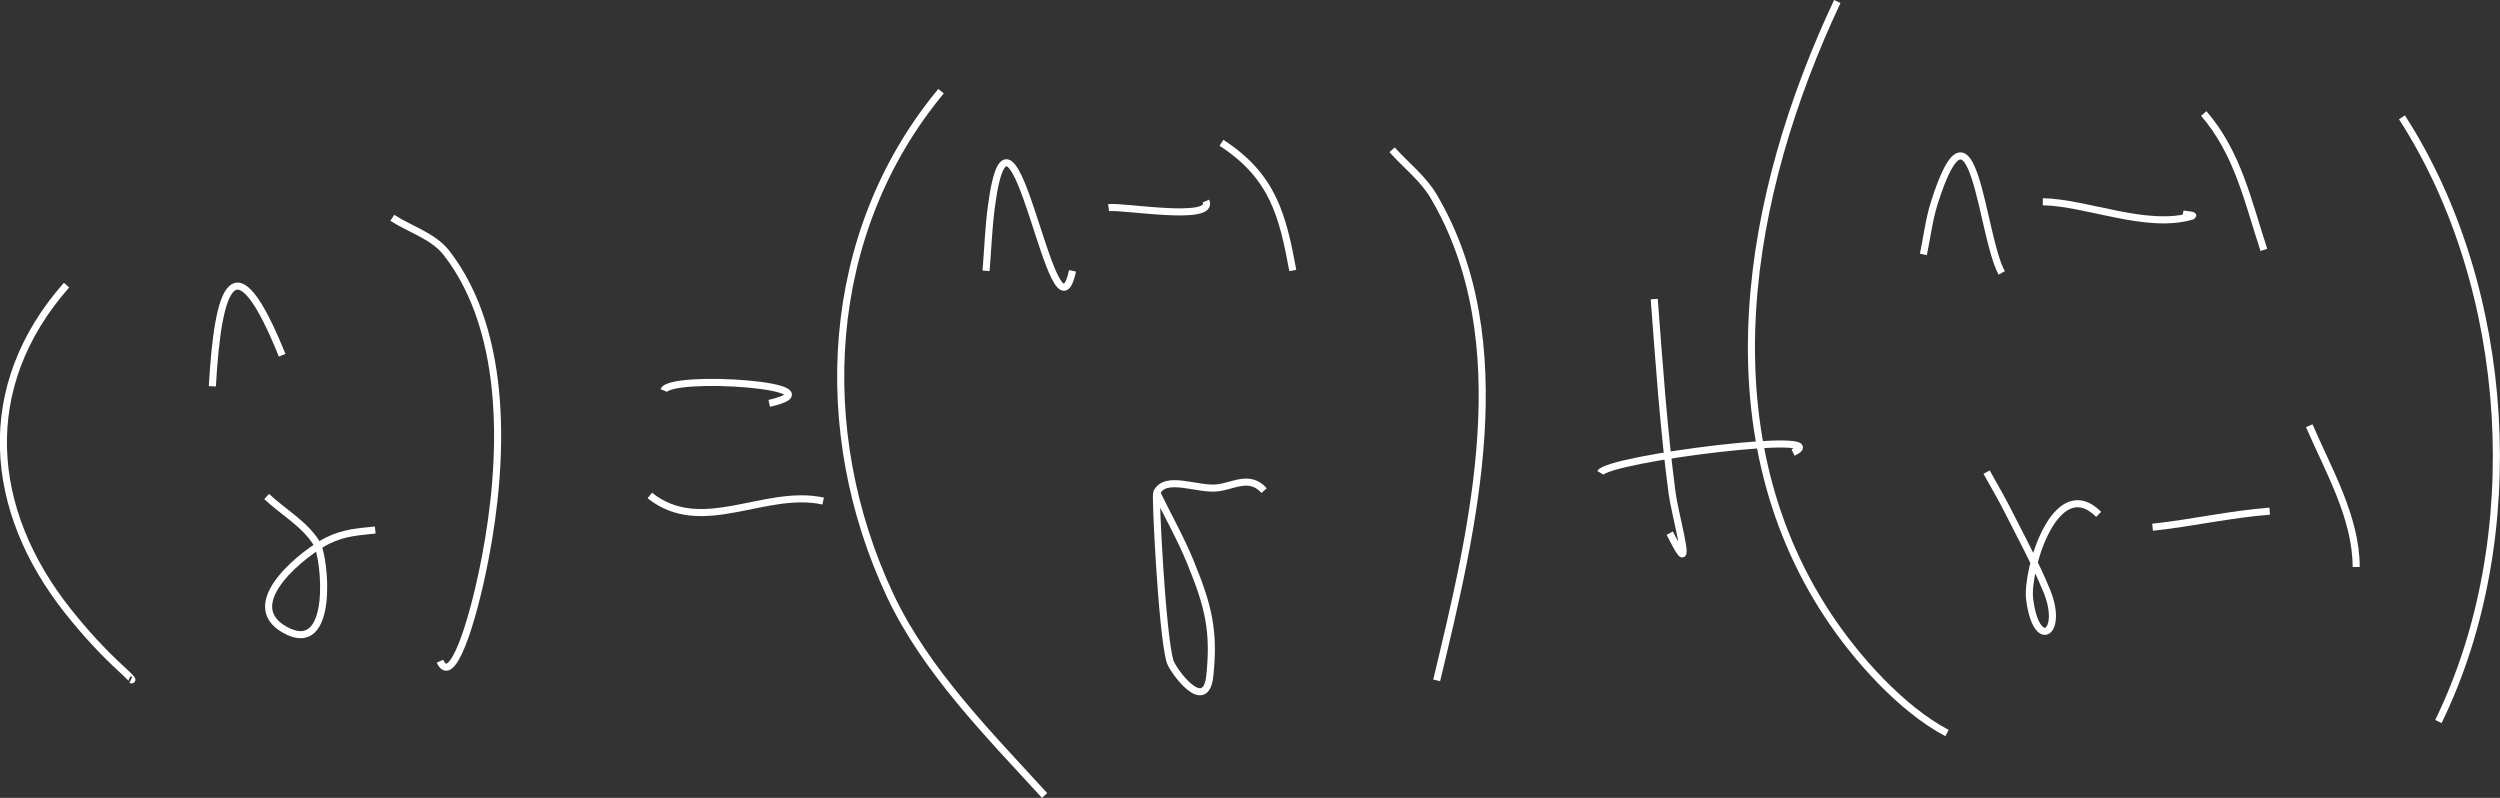 <?xml version="1.0" encoding="UTF-8" standalone="no"?>
<!-- Created with Inkscape (http://www.inkscape.org/) -->

<svg
   width="1942.576mm"
   height="619.979mm"
   viewBox="0 0 1942.576 619.979"
   version="1.1"
   id="svg12"
   inkscape:version="1.2.1 (9c6d41e410, 2022-07-14, custom)"
   sodipodi:docname="combinatorics_pascalls_pascalls_property.svg"
   xml:space="preserve"
   xmlns:inkscape="http://www.inkscape.org/namespaces/inkscape"
   xmlns:sodipodi="http://sodipodi.sourceforge.net/DTD/sodipodi-0.dtd"
   xmlns="http://www.w3.org/2000/svg"
   xmlns:svg="http://www.w3.org/2000/svg"><rect x="0" y="0" width="1942.576" height="619.979" fill="#333333" stroke="none"/><sodipodi:namedview
     id="namedview14"
     pagecolor="#505050"
     bordercolor="#eeeeee"
     borderopacity="1"
     inkscape:showpageshadow="0"
     inkscape:pageopacity="0"
     inkscape:pagecheckerboard="0"
     inkscape:deskcolor="#505050"
     inkscape:document-units="mm"
     showgrid="true"
     inkscape:zoom="0.047217406"
     inkscape:cx="4214.5475"
     inkscape:cy="847.14522"
     inkscape:window-width="1366"
     inkscape:window-height="746"
     inkscape:window-x="0"
     inkscape:window-y="0"
     inkscape:window-maximized="1"
     inkscape:current-layer="layer1"
     inkscape:lockguides="false"><inkscape:grid
       type="xygrid"
       id="grid344"
       color="#969696"
       opacity="0.392"
       empcolor="#000000"
       empopacity="0.173"
       dotted="false"
       originx="-2515.341"
       originy="-8932.256" /></sodipodi:namedview><defs
     id="defs9" /><g
     inkscape:label="Layer 1"
     inkscape:groupmode="layer"
     id="layer1"
     transform="translate(-2620.342,-9080.756)"><path
       style="fill:none;stroke:#ffffff;stroke-width:5.5"
       d="m 2672.04,9302.306 c -69.791,79.133 -61.272,174.853 1.205,253.45 12.85,16.165 26.674,31.336 41.886,45.269 2.576,2.36 10.117,9.294 6.931,7.861"
       id="path3539" /><path
       style="fill:none;stroke:#ffffff;stroke-width:5.5"
       d="m 2785.344,9380.916 c 4.326,-76.433 16.669,-117.068 54.242,-24.125"
       id="path3541" /><path
       style="fill:none;stroke:#ffffff;stroke-width:5.5"
       d="m 2827.532,9466.574 c 12.958,12.108 29.511,21.262 38.873,36.323 6.668,10.728 14.374,88.99 -24.71,67.225 -36.892,-20.543 17.14,-61.551 33.449,-69.394 12.947,-6.226 23.373,-6.715 36.764,-8.132"
       id="path3543" /><path
       style="fill:none;stroke:#ffffff;stroke-width:5.5"
       d="m 2925.167,9249.99 c 14.063,9.126 31.92,14.126 42.188,27.378 48.767,62.94 44.191,162.966 30.134,236.373 -10.085,52.661 -26.275,100.975 -35.257,80.779"
       id="path3545" /><path
       style="fill:none;stroke:#ffffff;stroke-width:5.5"
       d="m 3136.107,9384.169 c 5.476,-13.109 141.091,-3.647 81.965,10.03"
       id="path3547" /><path
       style="fill:none;stroke:#ffffff;stroke-width:5.5"
       d="m 3125.258,9465.761 c 40.313,32.204 89.286,-5.6 134.7,4.337"
       id="path3549" /><path
       style="fill:none;stroke:#ffffff;stroke-width:5.5"
       d="m 3386.523,9291.192 c 1.406,-16.806 1.977,-33.703 4.219,-50.419 15.85,-118.204 48.158,119.312 62.98,50.419"
       id="path3551" /><path
       style="fill:none;stroke:#ffffff;stroke-width:5.5"
       d="m 3481.747,9242.129 c 10.427,-1.643 82.935,11.262 75.637,-5.15"
       id="path3553" /><path
       style="fill:none;stroke:#ffffff;stroke-width:5.5"
       d="m 3569.437,9191.71 c 40.248,26.078 47.585,56.782 55.447,99.212"
       id="path3555" /><path
       style="fill:none;stroke:#ffffff;stroke-width:5.5"
       d="m 3519.113,9463.592 c 8.739,17.981 18.65,35.438 26.217,53.943 13.627,33.324 18.865,52.763 15.067,88.369 -3.268,30.63 -28.982,-4.257 -31.038,-11.656 -6.161,-22.168 -11.446,-128.134 -10.246,-130.655 6.842,-14.376 31.821,-1.766 47.612,-3.795 12.406,-1.594 24.821,-10.244 35.859,2.168"
       id="path3559" /><path
       style="fill:none;stroke:#ffffff;stroke-width:5.5"
       d="m 3702.028,9197.131 c 10.748,12.017 24.044,22.171 32.243,36.052 66.59,112.734 30.658,258.341 2.411,376.244"
       id="path3561" /><path
       style="fill:none;stroke:#ffffff;stroke-width:5.5"
       d="m 3351.567,9151.592 c -91.544,110.22 -99.523,264.361 -39.476,391.966 27.558,58.561 76.777,108.061 119.934,155.323"
       id="path3563" /><path
       style="fill:none;stroke:#ffffff;stroke-width:5.5"
       d="m 3905.735,9313.149 c 3.813,50.315 7.302,100.667 13.862,150.714 1.965,14.992 13.973,57.671 5.726,44.998 -2.862,-4.399 -5.022,-9.216 -7.534,-13.825"
       id="path3565" /><path
       style="fill:none;stroke:#ffffff;stroke-width:5.5"
       d="m 3863.849,9448.142 c 6.578,-11.241 186.571,-33.549 149.767,-15.722"
       id="path3567" /><path
       style="fill:none;stroke:#ffffff;stroke-width:5.5"
       d="m 4114.867,9278.452 c 2.812,-13.282 4.341,-26.903 8.437,-39.847 30.638,-96.824 36.388,25.347 52.434,54.214"
       id="path3569" /><path
       style="fill:none;stroke:#ffffff;stroke-width:5.5"
       d="m 4207.68,9237.521 c 34.447,0.674 80.831,21.665 116.017,11.114 2.367,-0.71 -4.822,-1.084 -7.232,-1.626"
       id="path3571" /><path
       style="fill:none;stroke:#ffffff;stroke-width:5.5"
       d="m 4332.737,9168.94 c 26.614,30.929 34.404,68.684 46.708,105.988"
       id="path3573" /><path
       style="fill:none;stroke:#ffffff;stroke-width:5.5"
       d="m 4163.986,9447.6 c 5.324,9.668 10.982,19.159 15.971,29.004 10.584,20.885 21.794,41.521 30.737,63.159 13.713,33.178 -8.15,47.427 -13.259,6.506 -2.792,-22.369 20.062,-99.094 53.639,-65.87"
       id="path3575" /><path
       style="fill:none;stroke:#ffffff;stroke-width:5.5"
       d="m 4292.96,9490.428 c 30.331,-3.23 60.547,-10.186 91.005,-12.469"
       id="path3577" /><path
       style="fill:none;stroke:#ffffff;stroke-width:5.5"
       d="m 4414.702,9411.547 c 14.479,33.732 36.462,71.276 36.462,109.783"
       id="path3579" /><path
       style="fill:none;stroke:#ffffff;stroke-width:5.5"
       d="m 4486.724,9171.922 c 85.833,133.058 97.831,327.079 28.326,469.492"
       id="path3581" /><path
       style="fill:none;stroke:#ffffff;stroke-width:5.5"
       d="m 4047.969,9081.927 c -70.279,149.343 -102.874,332.105 -7.232,477.082 21.425,32.477 56.648,72.465 92.512,91.35"
       id="path3583" /></g></svg>
